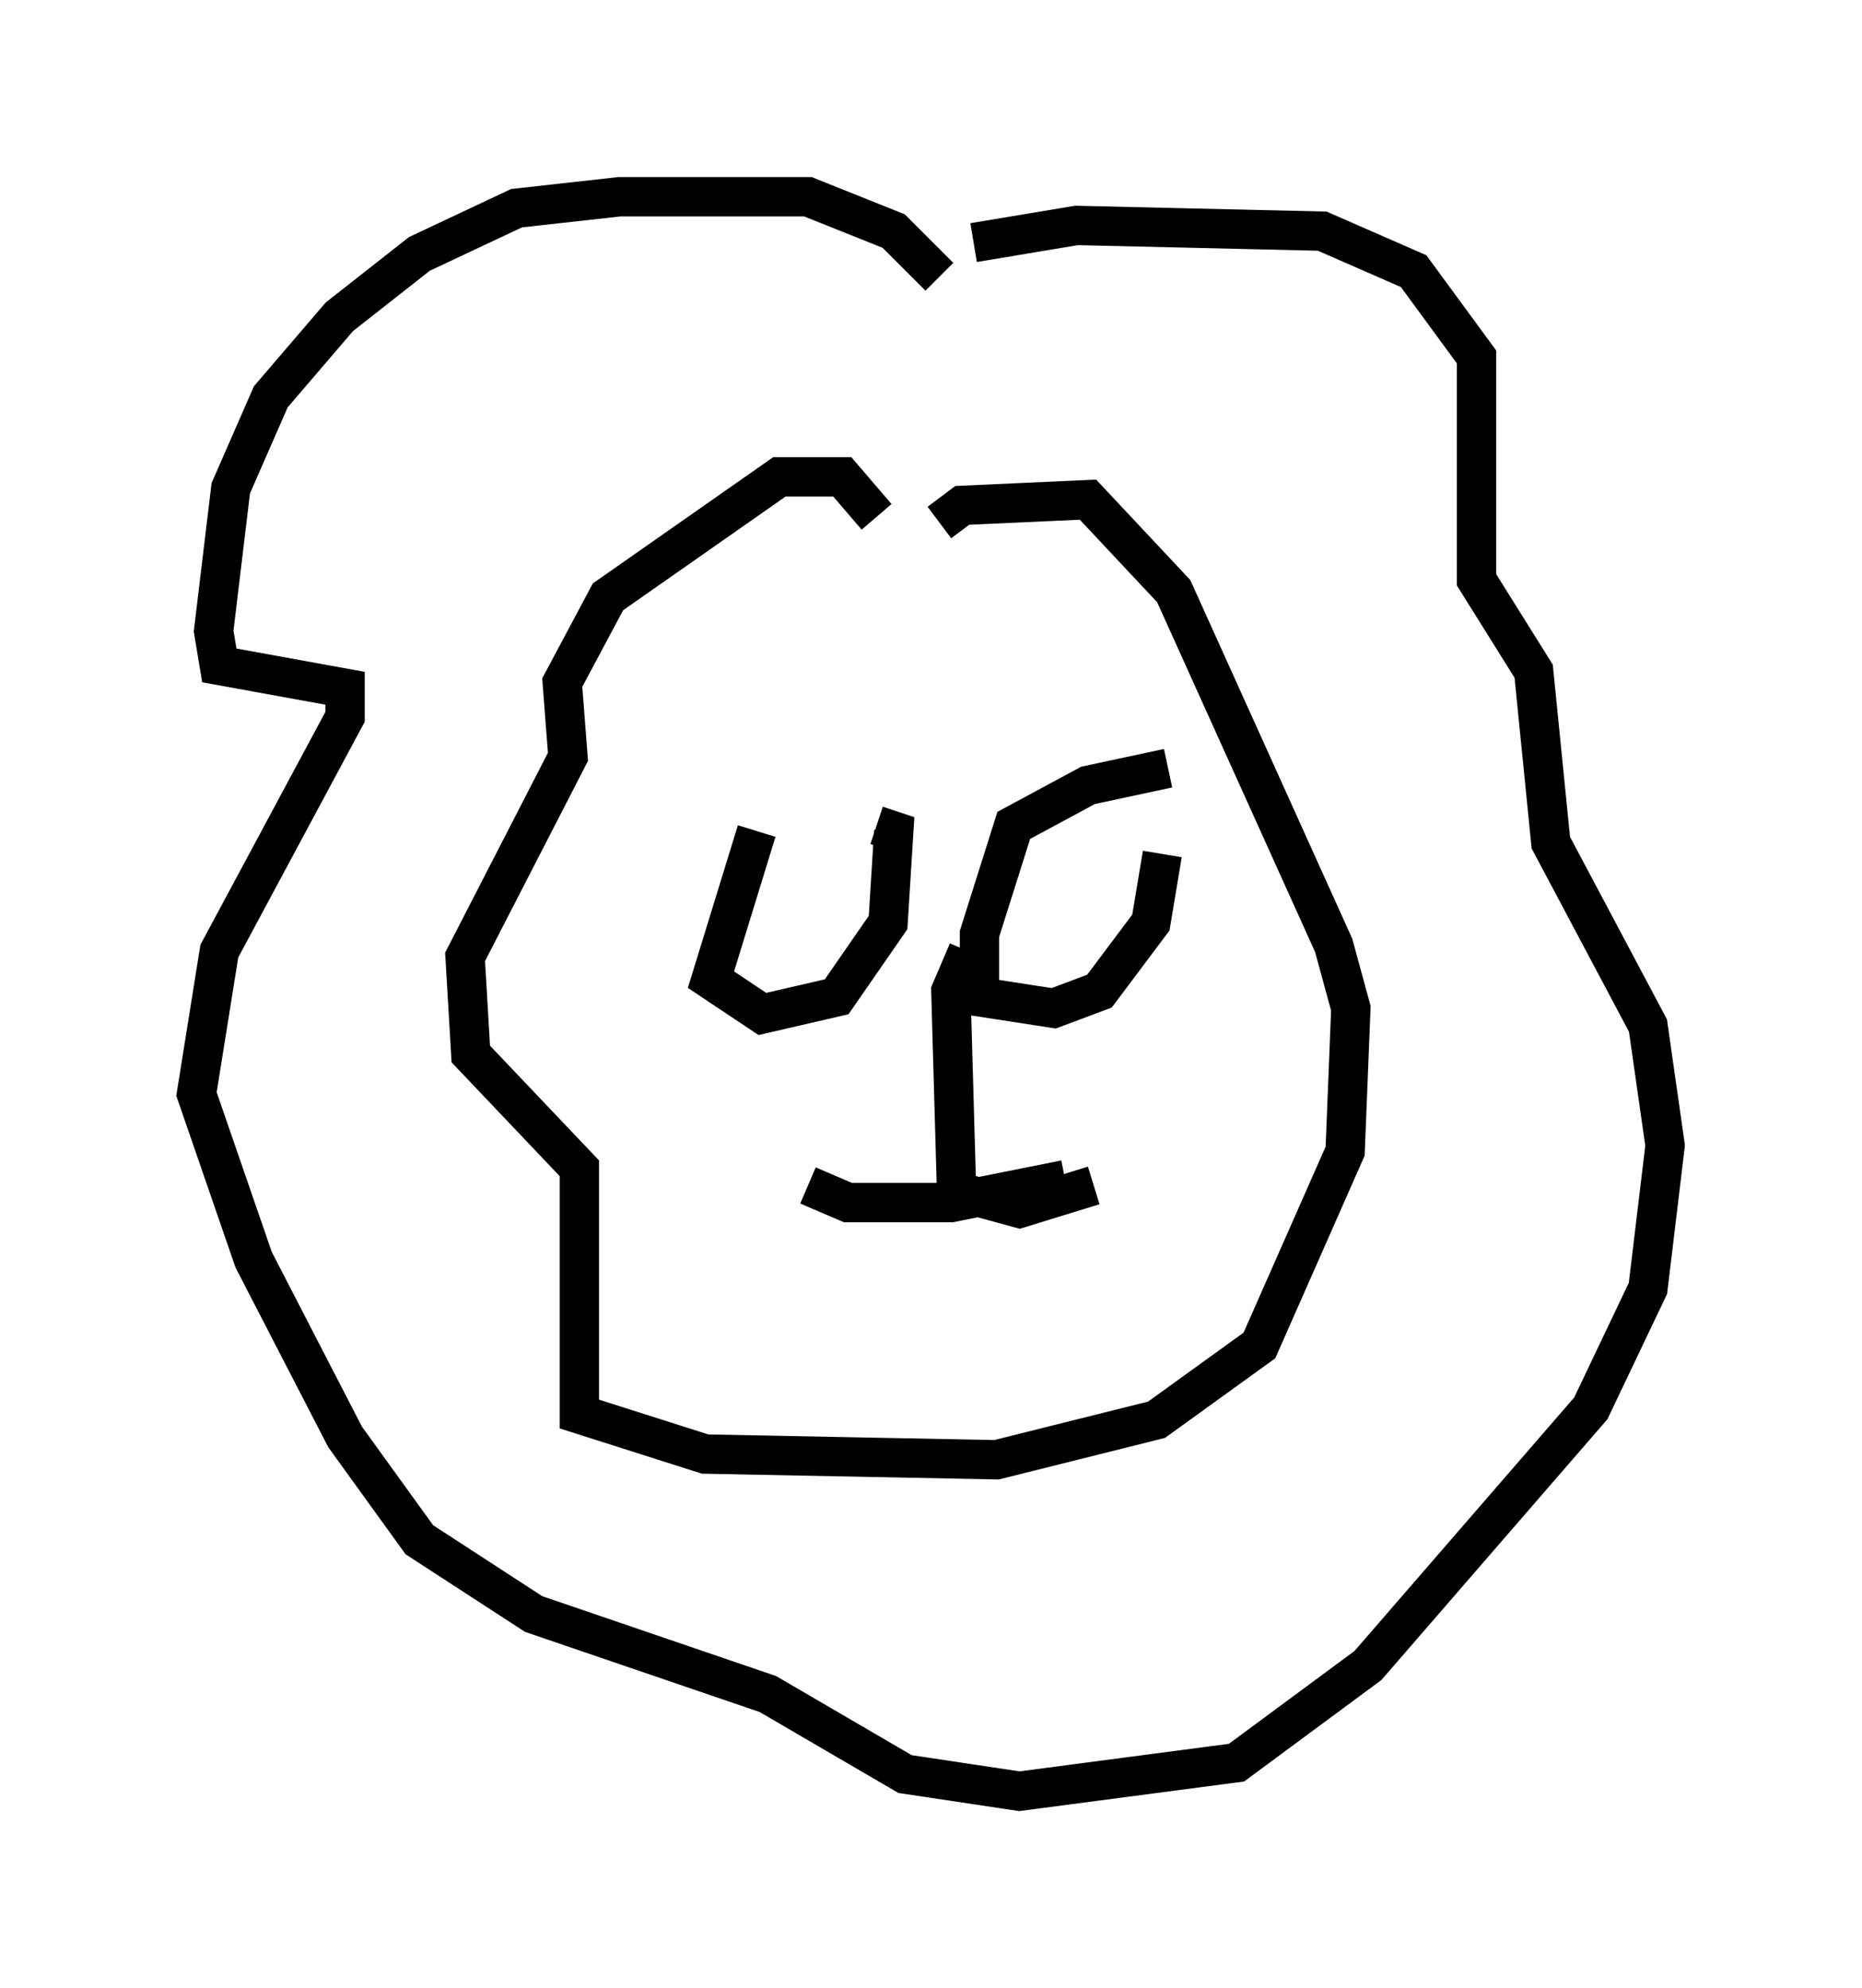 <?xml version="1.0" encoding="utf-8" ?>
<svg baseProfile="full" height="50.525" version="1.1" width="47.33" xmlns="http://www.w3.org/2000/svg" xmlns:ev="http://www.w3.org/2001/xml-events" xmlns:xlink="http://www.w3.org/1999/xlink"><defs /><rect fill="white" height="50.525" width="47.33" x="0" y="0" /><path d="M21.413, 19.816 m-2.179, 1.307 l-1.162, 3.777 1.307, 0.872 l1.888, -0.436 1.307, -1.888 l0.145, -2.324 -0.436, -0.145 m7.408, -1.453 l-2.034, 0.436 -1.888, 1.017 l-0.872, 2.76 0.0, 1.598 l1.888, 0.291 1.162, -0.436 l1.307, -1.743 0.291, -1.743 m-4.939, 2.469 l-0.436, 1.017 0.145, 5.084 l1.598, 0.436 1.888, -0.581 m-7.263, 0.0 l1.017, 0.436 2.615, 0.0 l2.905, -0.581 m-4.793, -16.849 l-0.872, -1.017 -1.598, 0.0 l-4.358, 3.05 -1.162, 2.179 l0.145, 1.888 -2.615, 5.084 l0.145, 2.469 2.76, 2.905 l0.0, 6.246 3.196, 1.017 l7.408, 0.145 4.067, -1.017 l2.615, -1.888 2.179, -4.939 l0.145, -3.631 -0.436, -1.598 l-4.067, -9.006 -2.179, -2.324 l-3.196, 0.145 -0.581, 0.436 m0.0, -6.246 l-1.162, -1.162 -2.179, -0.872 l-4.793, 0.0 -2.615, 0.291 l-2.469, 1.162 -2.034, 1.598 l-1.743, 2.034 -1.017, 2.324 l-0.436, 3.631 0.145, 0.872 l3.196, 0.581 0.0, 0.726 l-3.196, 5.955 -0.581, 3.631 l1.453, 4.212 2.324, 4.503 l1.888, 2.615 2.905, 1.888 l5.955, 2.034 3.486, 2.034 l2.905, 0.436 5.52, -0.726 l3.341, -2.469 5.665, -6.536 l1.453, -3.05 0.436, -3.631 l-0.436, -3.05 -2.469, -4.648 l-0.436, -4.358 -1.453, -2.324 l0.0, -5.665 -1.598, -2.179 l-2.324, -1.017 -6.246, -0.145 l-2.615, 0.436 " fill="none" stroke="black" stroke-width="1" /></svg>